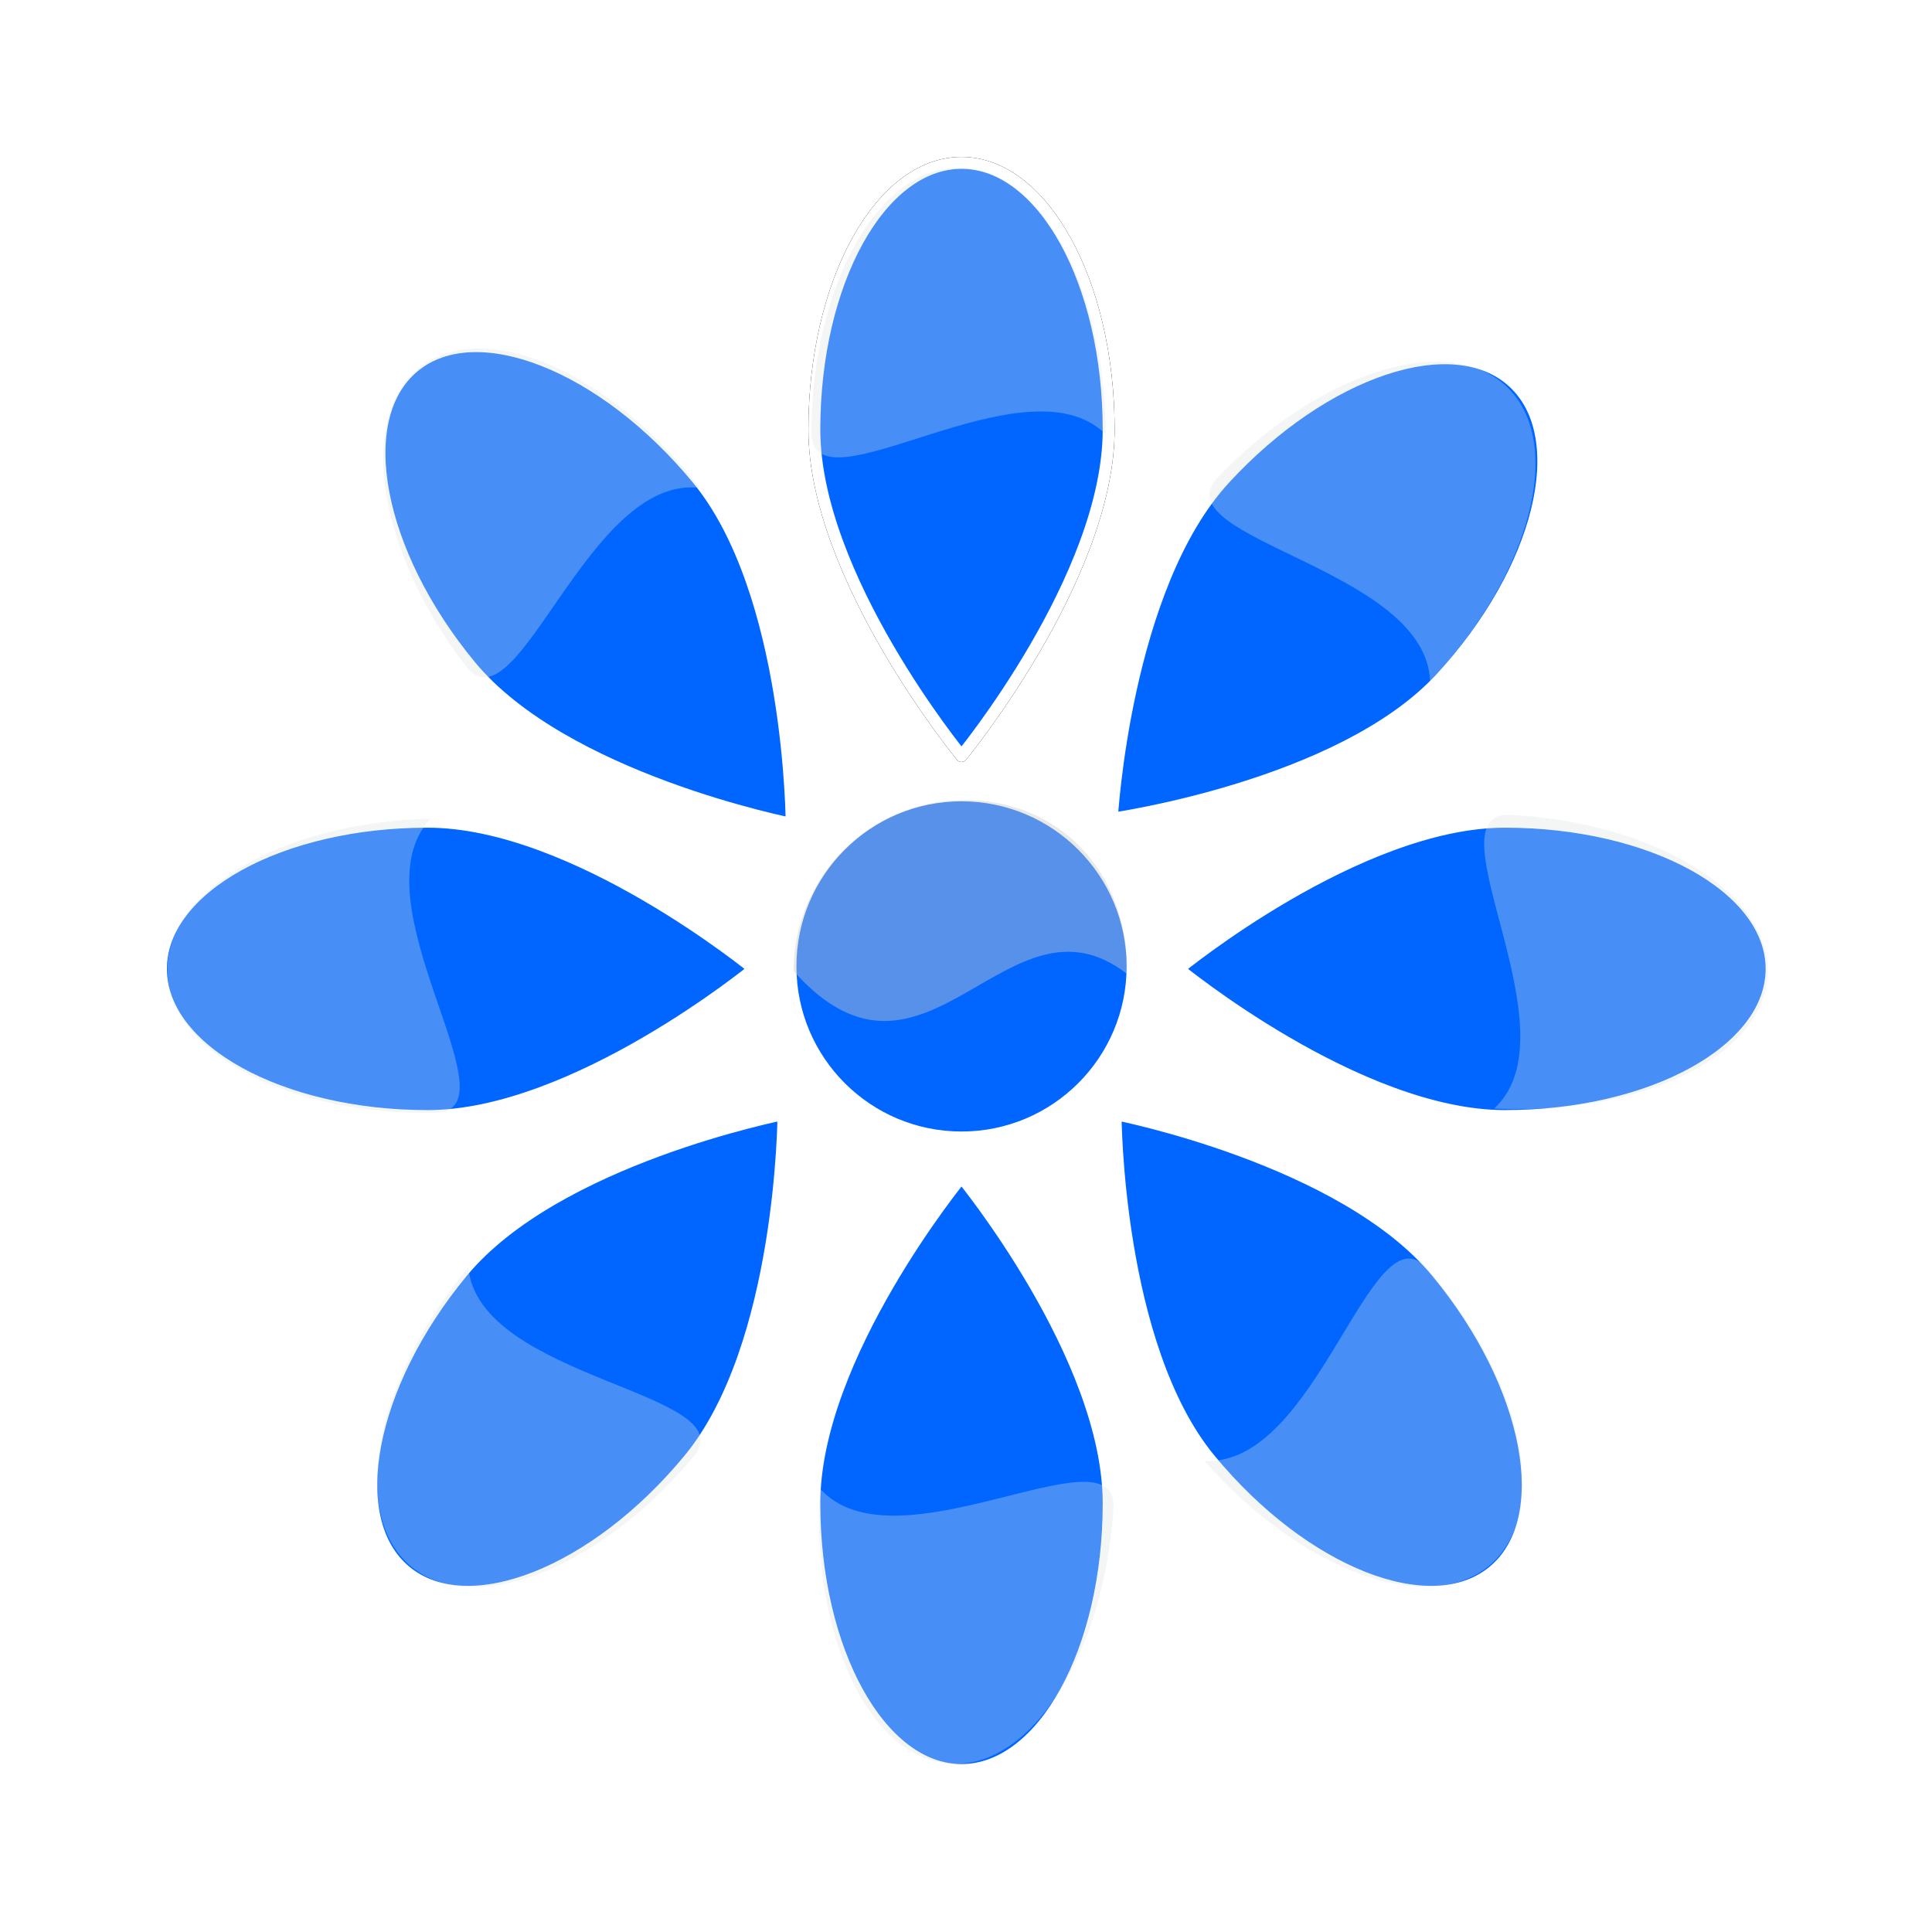 <svg:svg xmlns:dc="http://purl.org/dc/elements/1.1/" xmlns:ns1="http://sodipodi.sourceforge.net/DTD/sodipodi-0.dtd" xmlns:ns2="http://www.inkscape.org/namespaces/inkscape" xmlns:ns4="http://creativecommons.org/ns#" xmlns:rdf="http://www.w3.org/1999/02/22-rdf-syntax-ns#" xmlns:svg="http://www.w3.org/2000/svg" height="219.361" id="svg2" version="1.1" viewBox="-11.686 -14.783 219.361 219.361" width="219.361" ns1:docname="New document 1" ns2:version="0.48.1 r9760">
  <svg:defs id="defs4">
    <svg:filter color-interpolation-filters="sRGB" id="filter3804" ns2:collect="always">
      <svg:feGaussianBlur id="feGaussianBlur3806" stdDeviation="9.58" ns2:collect="always" />
    </svg:filter>
    <svg:filter color-interpolation-filters="sRGB" id="filter3818" ns2:collect="always">
      <svg:feGaussianBlur id="feGaussianBlur3820" stdDeviation="4.669" ns2:collect="always" />
    </svg:filter>
  </svg:defs>
  <ns1:namedview bordercolor="#666666" borderopacity="1.0" fit-margin-bottom="0" fit-margin-left="0" fit-margin-right="0" fit-margin-top="0" id="base" pagecolor="#ffffff" showgrid="false" ns2:current-layer="layer1" ns2:cx="323.83741" ns2:cy="75.872419" ns2:document-units="px" ns2:pageopacity="0.0" ns2:pageshadow="2" ns2:window-height="727" ns2:window-maximized="1" ns2:window-width="1280" ns2:window-x="0" ns2:window-y="24" ns2:zoom="0.67407048" />
  <svg:g id="layer1" transform="translate(-20.171 -15.638)" ns2:groupmode="layer" ns2:label="Layer 1">
    <svg:g id="g4011" transform="matrix(.81 0 0 .81 3.834 2.972)">
      <svg:g id="g3822" transform="matrix(.333 0 0 .333 45.851 -51.959)">
        <svg:path d="m346.23 329.01c0 61.995-61.938 137.38-61.938 137.38s-61.938-75.388-61.938-137.38c0-61.995 27.73-112.25 61.938-112.25 34.207 0 61.938 50.257 61.938 112.25z" id="path3816" style="stroke-linejoin:round;fill-rule:evenodd;filter:url(#filter3818);stroke:#1c2224;stroke-linecap:square;stroke-width:5;fill:#1c2224" ns1:nodetypes="scsss" ns2:connector-curvature="0" />
        <svg:g id="g3018" style="filter:url(#filter3804);stroke:#1c2224;fill:#1c2224">
          <svg:path d="m411.59 589.17c0 39.762-32.234 71.996-71.996 71.996s-71.996-32.234-71.996-71.996 32.234-71.996 71.996-71.996 71.996 32.234 71.996 71.996z" id="path3020" style="stroke-linejoin:round;fill-rule:evenodd;stroke:#1c2224;stroke-linecap:square;stroke-width:3;fill:#1c2224" transform="translate(-55.295 -34.18)" ns1:cx="339.59183" ns1:cy="589.16656" ns1:rx="71.996017" ns1:ry="71.996017" ns1:type="arc" />
          <svg:path d="m346.23 781c0-61.995-61.938-137.38-61.938-137.38s-61.938 75.388-61.938 137.38c0 61.995 27.73 112.25 61.938 112.25 34.207 0 61.938-50.257 61.938-112.25z" id="path3022" style="stroke-linejoin:round;fill-rule:evenodd;stroke:#1c2224;stroke-linecap:square;stroke-width:2.93;fill:#1c2224" ns1:nodetypes="scsss" ns2:connector-curvature="0" />
          <svg:path d="m59.566 617.97c61.995 0 137.38-61.938 137.38-61.938s-75.388-61.938-137.38-61.938c-61.995 0-112.25 27.73-112.25 61.938 0 34.207 50.257 61.938 112.25 61.938z" id="path3024" style="stroke-linejoin:round;fill-rule:evenodd;stroke:#1c2224;stroke-linecap:square;stroke-width:2.93;fill:#1c2224" ns1:nodetypes="scsss" ns2:connector-curvature="0" />
          <svg:path d="m513.03 617.97c-61.995 0-137.38-61.938-137.38-61.938s75.388-61.938 137.38-61.938c61.995 0 112.25 27.73 112.25 61.938 0 34.207-50.257 61.938-112.25 61.938z" id="path3026" style="stroke-linejoin:round;fill-rule:evenodd;stroke:#1c2224;stroke-linecap:square;stroke-width:2.93;fill:#1c2224" ns1:nodetypes="scsss" ns2:connector-curvature="0" />
          <svg:path d="m173.04 349.59c39.486 47.794 39.752 145.36 39.752 145.36s-95.766-18.669-135.25-66.463c-39.484-47.8-50.115-104.2-23.744-125.99 26.371-21.787 79.759-0.705 119.24 47.089z" id="path3028" style="stroke-linejoin:round;fill-rule:evenodd;stroke:#1c2224;stroke-linecap:square;stroke-width:2.93;fill:#1c2224" ns1:nodetypes="scsss" ns2:connector-curvature="0" />
          <svg:path d="m169.59 762.56c39.486-47.794 39.752-145.36 39.752-145.36s-95.766 18.669-135.25 66.463c-39.486 47.794-50.117 104.2-23.745 125.99 26.371 21.787 79.759 0.705 119.24-47.089z" id="path3030" style="stroke-linejoin:round;fill-rule:evenodd;stroke:#1c2224;stroke-linecap:square;stroke-width:2.93;fill:#1c2224" ns1:nodetypes="scsss" ns2:connector-curvature="0" />
          <svg:path d="m388.89 762.56c-39.486-47.794-39.752-145.36-39.752-145.36s95.766 18.669 135.25 66.463c39.486 47.794 50.117 104.2 23.745 125.99-26.371 21.787-79.759 0.705-119.24-47.089z" id="path3032" style="stroke-linejoin:round;fill-rule:evenodd;stroke:#1c2224;stroke-linecap:square;stroke-width:2.93;fill:#1c2224" ns1:nodetypes="scsss" ns2:connector-curvature="0" />
          <svg:path d="m394.97 349.76c-41.96 45.637-47.39 143.05-47.39 143.05s96.62-13.574 138.58-59.211 55.562-101.4 30.381-124.55c-25.181-23.153-79.61-4.926-121.57 40.711z" id="path3034" style="stroke-linejoin:round;fill-rule:evenodd;stroke:#1c2224;stroke-linecap:square;stroke-width:2.93;fill:#1c2224" ns1:nodetypes="scsss" ns2:connector-curvature="0" />
        </svg:g>
        <svg:path d="m346.23 329.01c0 61.995-61.938 137.38-61.938 137.38s-61.938-75.388-61.938-137.38c0-61.995 27.73-112.25 61.938-112.25 34.207 0 61.938 50.257 61.938 112.25z" id="path2987" style="stroke-linejoin:round;fill-rule:evenodd;stroke:#ffffff;stroke-linecap:square;stroke-width:5;fill:#0066ff" ns1:nodetypes="scsss" ns2:connector-curvature="0" />
        <svg:path d="m411.59 589.17c0 39.762-32.234 71.996-71.996 71.996s-71.996-32.234-71.996-71.996 32.234-71.996 71.996-71.996 71.996 32.234 71.996 71.996z" id="path2990" style="stroke-linejoin:round;fill-rule:evenodd;stroke:#ffffff;stroke-linecap:round;stroke-width:5;fill:#0066ff" transform="translate(-55.295 -34.18)" ns1:cx="339.59183" ns1:cy="589.16656" ns1:rx="71.996017" ns1:ry="71.996017" ns1:type="arc" />
        <svg:path d="m346.23 781c0-61.995-61.938-137.38-61.938-137.38s-61.938 75.388-61.938 137.38c0 61.995 27.73 112.25 61.938 112.25 34.207 0 61.938-50.257 61.938-112.25z" id="path2992" style="stroke-linejoin:round;fill-rule:evenodd;stroke:#ffffff;stroke-linecap:round;stroke-width:5;fill:#0066ff" ns1:nodetypes="scsss" ns2:connector-curvature="0" />
        <svg:path d="m59.566 617.97c61.995 0 137.38-61.938 137.38-61.938s-75.388-61.938-137.38-61.938c-61.995 0-112.25 27.73-112.25 61.938 0 34.207 50.257 61.938 112.25 61.938z" id="path2994" style="stroke-linejoin:round;fill-rule:evenodd;stroke:#ffffff;stroke-linecap:round;stroke-width:5;fill:#0066ff" ns1:nodetypes="scsss" ns2:connector-curvature="0" />
        <svg:path d="m513.03 617.97c-61.995 0-137.38-61.938-137.38-61.938s75.388-61.938 137.38-61.938c61.995 0 112.25 27.73 112.25 61.938 0 34.207-50.257 61.938-112.25 61.938z" id="path2996" style="stroke-linejoin:round;fill-rule:evenodd;stroke:#ffffff;stroke-linecap:round;stroke-width:5;fill:#0066ff" ns1:nodetypes="scsss" ns2:connector-curvature="0" />
        <svg:path d="m173.04 349.59c39.486 47.794 39.752 145.36 39.752 145.36s-95.766-18.669-135.25-66.463c-39.484-47.8-50.115-104.2-23.744-125.99 26.371-21.787 79.759-0.705 119.24 47.089z" id="path2998" style="stroke-linejoin:round;fill-rule:evenodd;stroke:#ffffff;stroke-linecap:round;stroke-width:5;fill:#0066ff" ns1:nodetypes="scsss" ns2:connector-curvature="0" />
        <svg:path d="m169.59 762.56c39.486-47.794 39.752-145.36 39.752-145.36s-95.766 18.669-135.25 66.463c-39.486 47.794-50.117 104.2-23.745 125.99 26.371 21.787 79.759 0.705 119.24-47.089z" id="path3000" style="stroke-linejoin:round;fill-rule:evenodd;stroke:#ffffff;stroke-linecap:round;stroke-width:5;fill:#0066ff" ns1:nodetypes="scsss" ns2:connector-curvature="0" />
        <svg:path d="m388.89 762.56c-39.486-47.794-39.752-145.36-39.752-145.36s95.766 18.669 135.25 66.463c39.486 47.794 50.117 104.2 23.745 125.99-26.371 21.787-79.759 0.705-119.24-47.089z" id="path3002" style="stroke-linejoin:round;fill-rule:evenodd;stroke:#ffffff;stroke-linecap:round;stroke-width:5;fill:#0066ff" ns1:nodetypes="scsss" ns2:connector-curvature="0" />
        <svg:path d="m394.97 349.76c-41.96 45.637-47.39 143.05-47.39 143.05s96.62-13.574 138.58-59.211 55.562-101.4 30.381-124.55c-25.181-23.153-79.61-4.926-121.57 40.711z" id="path3004" style="stroke-linejoin:round;fill-rule:evenodd;stroke:#ffffff;stroke-linecap:round;stroke-width:5;fill:#0066ff" ns1:nodetypes="scsss" ns2:connector-curvature="0" />
      </svg:g>
      <svg:g id="g3923" transform="matrix(.333 0 0 .333 45.851 -51.959)">
        <svg:path d="m346.23 329.01c0 61.995-61.938 137.38-61.938 137.38s-61.938-75.388-61.938-137.38c0-61.995 27.73-112.25 61.938-112.25 34.207 0 61.938 50.257 61.938 112.25z" id="path3925" style="stroke-linejoin:round;fill-rule:evenodd;filter:url(#filter3818);stroke:#1c2224;stroke-linecap:square;stroke-width:5;fill:#1c2224" ns1:nodetypes="scsss" ns2:connector-curvature="0" />
        <svg:g id="g3927" style="filter:url(#filter3804);stroke:#1c2224;fill:#1c2224">
          <svg:path d="m411.59 589.17c0 39.762-32.234 71.996-71.996 71.996s-71.996-32.234-71.996-71.996 32.234-71.996 71.996-71.996 71.996 32.234 71.996 71.996z" id="path3929" style="stroke-linejoin:round;fill-rule:evenodd;stroke:#1c2224;stroke-linecap:square;stroke-width:3;fill:#1c2224" transform="translate(-55.295 -34.18)" ns1:cx="339.59183" ns1:cy="589.16656" ns1:rx="71.996017" ns1:ry="71.996017" ns1:type="arc" />
          <svg:path d="m346.23 781c0-61.995-61.938-137.38-61.938-137.38s-61.938 75.388-61.938 137.38c0 61.995 27.73 112.25 61.938 112.25 34.207 0 61.938-50.257 61.938-112.25z" id="path3931" style="stroke-linejoin:round;fill-rule:evenodd;stroke:#1c2224;stroke-linecap:square;stroke-width:2.93;fill:#1c2224" ns1:nodetypes="scsss" ns2:connector-curvature="0" />
          <svg:path d="m59.566 617.97c61.995 0 137.38-61.938 137.38-61.938s-75.388-61.938-137.38-61.938c-61.995 0-112.25 27.73-112.25 61.938 0 34.207 50.257 61.938 112.25 61.938z" id="path3933" style="stroke-linejoin:round;fill-rule:evenodd;stroke:#1c2224;stroke-linecap:square;stroke-width:2.93;fill:#1c2224" ns1:nodetypes="scsss" ns2:connector-curvature="0" />
          <svg:path d="m513.03 617.97c-61.995 0-137.38-61.938-137.38-61.938s75.388-61.938 137.38-61.938c61.995 0 112.25 27.73 112.25 61.938 0 34.207-50.257 61.938-112.25 61.938z" id="path3935" style="stroke-linejoin:round;fill-rule:evenodd;stroke:#1c2224;stroke-linecap:square;stroke-width:2.93;fill:#1c2224" ns1:nodetypes="scsss" ns2:connector-curvature="0" />
          <svg:path d="m173.04 349.59c39.486 47.794 39.752 145.36 39.752 145.36s-95.766-18.669-135.25-66.463c-39.484-47.8-50.115-104.2-23.744-125.99 26.371-21.787 79.759-0.705 119.24 47.089z" id="path3937" style="stroke-linejoin:round;fill-rule:evenodd;stroke:#1c2224;stroke-linecap:square;stroke-width:2.93;fill:#1c2224" ns1:nodetypes="scsss" ns2:connector-curvature="0" />
          <svg:path d="m169.59 762.56c39.486-47.794 39.752-145.36 39.752-145.36s-95.766 18.669-135.25 66.463c-39.486 47.794-50.117 104.2-23.745 125.99 26.371 21.787 79.759 0.705 119.24-47.089z" id="path3939" style="stroke-linejoin:round;fill-rule:evenodd;stroke:#1c2224;stroke-linecap:square;stroke-width:2.93;fill:#1c2224" ns1:nodetypes="scsss" ns2:connector-curvature="0" />
          <svg:path d="m388.89 762.56c-39.486-47.794-39.752-145.36-39.752-145.36s95.766 18.669 135.25 66.463c39.486 47.794 50.117 104.2 23.745 125.99-26.371 21.787-79.759 0.705-119.24-47.089z" id="path3941" style="stroke-linejoin:round;fill-rule:evenodd;stroke:#1c2224;stroke-linecap:square;stroke-width:2.93;fill:#1c2224" ns1:nodetypes="scsss" ns2:connector-curvature="0" />
          <svg:path d="m394.97 349.76c-41.96 45.637-47.39 143.05-47.39 143.05s96.62-13.574 138.58-59.211 55.562-101.4 30.381-124.55c-25.181-23.153-79.61-4.926-121.57 40.711z" id="path3943" style="stroke-linejoin:round;fill-rule:evenodd;stroke:#1c2224;stroke-linecap:square;stroke-width:2.93;fill:#1c2224" ns1:nodetypes="scsss" ns2:connector-curvature="0" />
        </svg:g>
        <svg:path d="m346.23 329.01c0 61.995-61.938 137.38-61.938 137.38s-61.938-75.388-61.938-137.38c0-61.995 27.73-112.25 61.938-112.25 34.207 0 61.938 50.257 61.938 112.25z" id="path3945" style="stroke-linejoin:round;fill-rule:evenodd;stroke:#ffffff;stroke-linecap:square;stroke-width:5;fill:#0066ff" ns1:nodetypes="scsss" ns2:connector-curvature="0" />
        <svg:path d="m411.59 589.17c0 39.762-32.234 71.996-71.996 71.996s-71.996-32.234-71.996-71.996 32.234-71.996 71.996-71.996 71.996 32.234 71.996 71.996z" id="path3947" style="stroke-linejoin:round;fill-rule:evenodd;stroke:#ffffff;stroke-linecap:round;stroke-width:5;fill:#0066ff" transform="translate(-55.295 -34.18)" ns1:cx="339.59183" ns1:cy="589.16656" ns1:rx="71.996017" ns1:ry="71.996017" ns1:type="arc" />
        <svg:path d="m346.23 781c0-61.995-61.938-137.38-61.938-137.38s-61.938 75.388-61.938 137.38c0 61.995 27.73 112.25 61.938 112.25 34.207 0 61.938-50.257 61.938-112.25z" id="path3949" style="stroke-linejoin:round;fill-rule:evenodd;stroke:#ffffff;stroke-linecap:round;stroke-width:5;fill:#0066ff" ns1:nodetypes="scsss" ns2:connector-curvature="0" />
        <svg:path d="m59.566 617.97c61.995 0 137.38-61.938 137.38-61.938s-75.388-61.938-137.38-61.938c-61.995 0-112.25 27.73-112.25 61.938 0 34.207 50.257 61.938 112.25 61.938z" id="path3951" style="stroke-linejoin:round;fill-rule:evenodd;stroke:#ffffff;stroke-linecap:round;stroke-width:5;fill:#0066ff" ns1:nodetypes="scsss" ns2:connector-curvature="0" />
        <svg:path d="m513.03 617.97c-61.995 0-137.38-61.938-137.38-61.938s75.388-61.938 137.38-61.938c61.995 0 112.25 27.73 112.25 61.938 0 34.207-50.257 61.938-112.25 61.938z" id="path3953" style="stroke-linejoin:round;fill-rule:evenodd;stroke:#ffffff;stroke-linecap:round;stroke-width:5;fill:#0066ff" ns1:nodetypes="scsss" ns2:connector-curvature="0" />
        <svg:path d="m173.04 349.59c39.486 47.794 39.752 145.36 39.752 145.36s-95.766-18.669-135.25-66.463c-39.484-47.8-50.115-104.2-23.744-125.99 26.371-21.787 79.759-0.705 119.24 47.089z" id="path3955" style="stroke-linejoin:round;fill-rule:evenodd;stroke:#ffffff;stroke-linecap:round;stroke-width:5;fill:#0066ff" ns1:nodetypes="scsss" ns2:connector-curvature="0" />
        <svg:path d="m169.59 762.56c39.486-47.794 39.752-145.36 39.752-145.36s-95.766 18.669-135.25 66.463c-39.486 47.794-50.117 104.2-23.745 125.99 26.371 21.787 79.759 0.705 119.24-47.089z" id="path3957" style="stroke-linejoin:round;fill-rule:evenodd;stroke:#ffffff;stroke-linecap:round;stroke-width:5;fill:#0066ff" ns1:nodetypes="scsss" ns2:connector-curvature="0" />
        <svg:path d="m388.89 762.56c-39.486-47.794-39.752-145.36-39.752-145.36s95.766 18.669 135.25 66.463c39.486 47.794 50.117 104.2 23.745 125.99-26.371 21.787-79.759 0.705-119.24-47.089z" id="path3959" style="stroke-linejoin:round;fill-rule:evenodd;stroke:#ffffff;stroke-linecap:round;stroke-width:5;fill:#0066ff" ns1:nodetypes="scsss" ns2:connector-curvature="0" />
        <svg:path d="m394.97 349.76c-41.96 45.637-47.39 143.05-47.39 143.05s96.62-13.574 138.58-59.211 55.562-101.4 30.381-124.55c-25.181-23.153-79.61-4.926-121.57 40.711z" id="path3961" style="stroke-linejoin:round;fill-rule:evenodd;stroke:#ffffff;stroke-linecap:round;stroke-width:5;fill:#0066ff" ns1:nodetypes="scsss" ns2:connector-curvature="0" />
      </svg:g>
      <svg:g id="g4000">
        <svg:path d="m160.72 58.252c-11.264-11.087-40.747 11.2-41.238 0 0-20.638 9.232-37.369 20.619-37.369s20.619 16.731 20.619 37.369z" id="path3905" style="opacity:.324;fill-rule:evenodd;fill:#dbe2e3" ns1:nodetypes="ccsc" ns2:connector-curvature="0" />
        <svg:path d="m103.85 65.776c-15.692-1.883-25.388 33.781-32.626 25.22-12.622-16.328-15.551-35.211-6.541-42.175 9.01-6.965 26.546 0.626 39.168 16.955z" id="path3983" style="opacity:.324;fill-rule:evenodd;fill:#dbe2e3" ns1:nodetypes="ccsc" ns2:connector-curvature="0" />
        <svg:path d="m206.2 92.884c-0.55-15.795-37.28-19.898-29.94-28.366 14.196-14.98 32.405-20.775 40.67-12.942 8.266 7.833 3.459 26.327-10.737 41.307z" id="path3985" style="opacity:.324;fill-rule:evenodd;fill:#dbe2e3" ns1:nodetypes="ccsc" ns2:connector-curvature="0" />
        <svg:path d="m66.099 112.14c-10.832 11.509 12.106 40.487 0.92 41.228-20.632 0.46-37.565-8.4-37.819-19.78s16.266-20.99 36.899-21.45z" id="path3987" style="opacity:.324;fill-rule:evenodd;fill:#dbe2e3" ns1:nodetypes="ccsc" ns2:connector-curvature="0" />
        <svg:path d="m71.38 175.06c1.586 15.725 38.506 17.407 31.732 26.338-13.181 15.88-30.97 22.858-39.733 15.585-8.762-7.273-5.18-26.043 8.001-41.923z" id="path3989" style="opacity:.324;fill-rule:evenodd;fill:#dbe2e3" ns1:nodetypes="ccsc" ns2:connector-curvature="0" />
        <svg:path d="m120.68 206.05c10.559 11.76 41.359-8.667 41.16 2.541-1.272 20.599-11.517 36.729-22.883 36.027-11.366-0.702-19.549-17.969-18.277-38.568z" id="path3991" style="opacity:.324;fill-rule:evenodd;fill:#dbe2e3" ns1:nodetypes="ccsc" ns2:connector-curvature="0" />
        <svg:path d="m174.56 202.16c15.778 0.916 23.268-35.275 31.018-27.175 13.6 15.523 17.682 34.191 9.116 41.695-8.565 7.504-26.534 1.004-40.134-14.52z" id="path3993" style="opacity:.324;fill-rule:evenodd;fill:#dbe2e3" ns1:nodetypes="ccsc" ns2:connector-curvature="0" />
        <svg:path d="m215.18 152.78c11.632-10.7-9.164-41.252 2.046-41.188 20.613 1.024 36.865 11.074 36.3 22.448-0.565 11.374-17.733 19.764-38.346 18.74z" id="path3995" style="opacity:.324;fill-rule:evenodd;fill:#dbe2e3" ns1:nodetypes="ccsc" ns2:connector-curvature="0" />
        <svg:path d="m163.75 133.93c-16.747-13.073-28.26 20.355-46.763-0.423 0-13.237 10.731-23.968 23.968-23.968s22.979 9.976 22.795 24.391z" id="path3997" style="opacity:.429;fill-rule:evenodd;fill:#cccccc" ns1:nodetypes="ccsc" ns2:connector-curvature="0" />
      </svg:g>
    </svg:g>
  </svg:g>
</svg:svg>